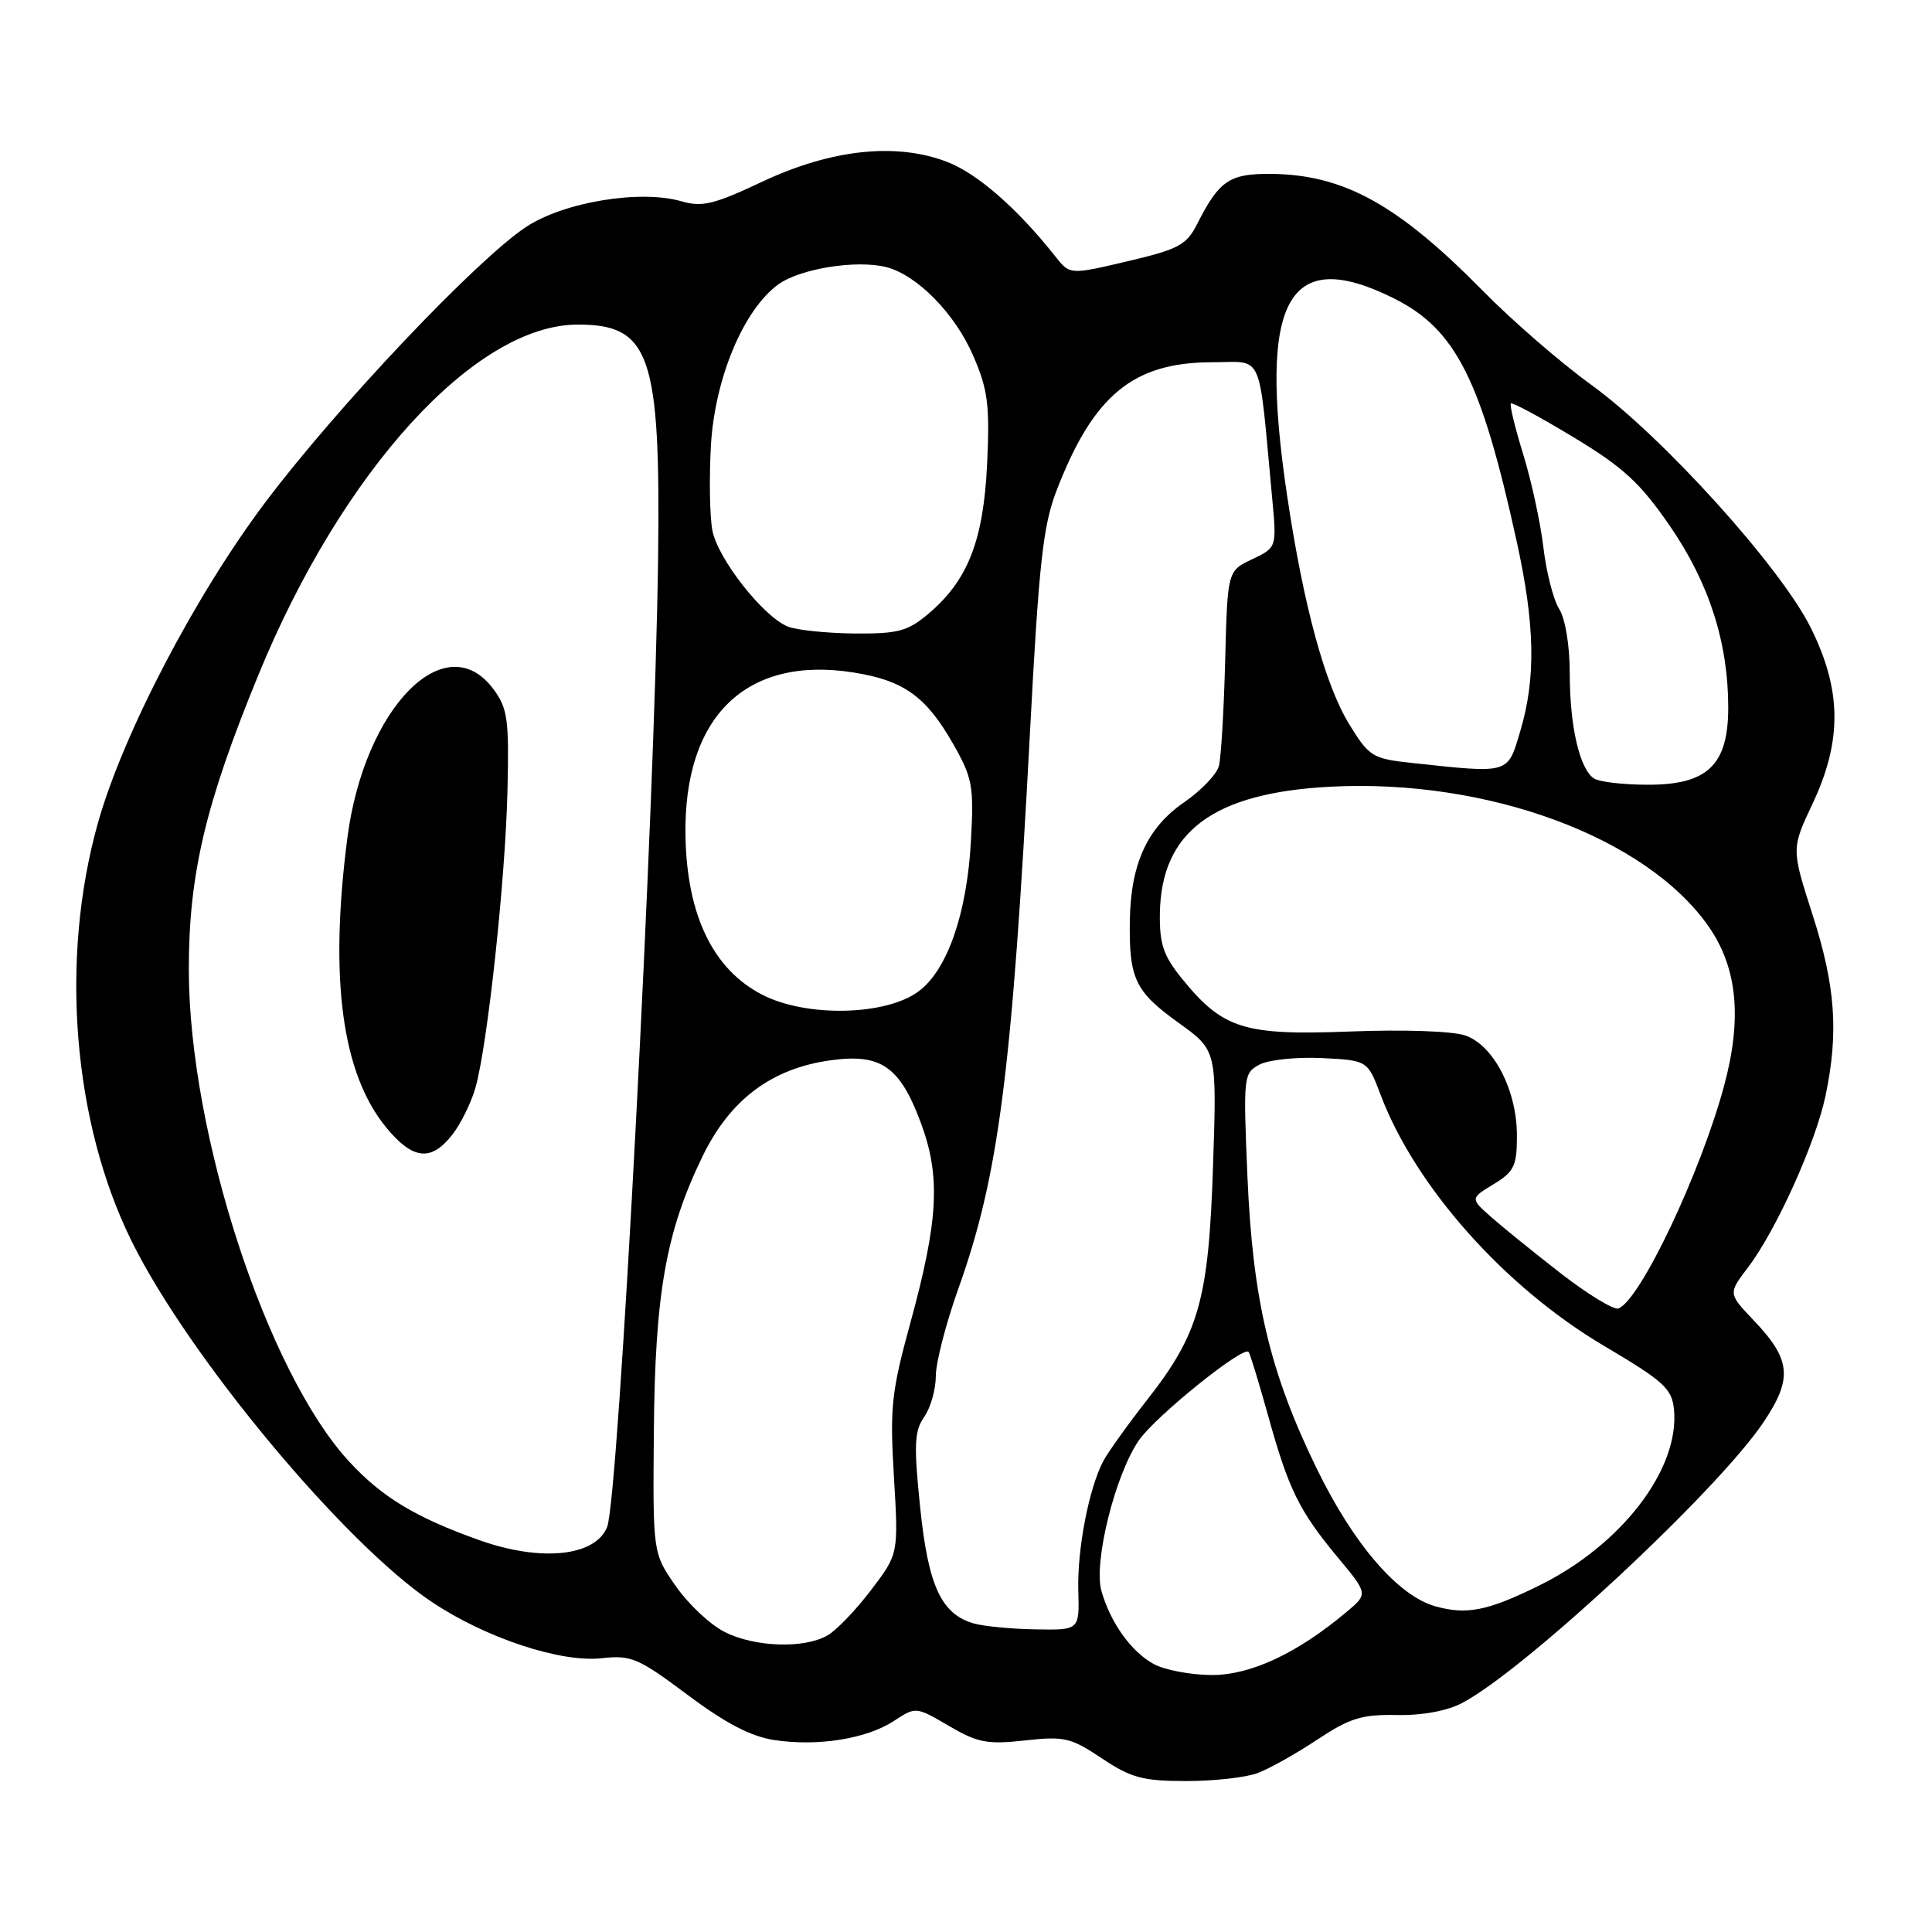 <?xml version="1.0" encoding="UTF-8" standalone="no"?>
<!DOCTYPE svg PUBLIC "-//W3C//DTD SVG 1.1//EN" "http://www.w3.org/Graphics/SVG/1.1/DTD/svg11.dtd" >
<svg xmlns="http://www.w3.org/2000/svg" xmlns:xlink="http://www.w3.org/1999/xlink" version="1.1" viewBox="0 0 256 256">
 <g >
 <path fill="currentColor"
d=" M 166.68 234.93 C 168.23 234.34 171.78 232.35 174.56 230.50 C 178.84 227.66 180.46 227.16 185.06 227.25 C 188.43 227.32 191.73 226.71 193.73 225.66 C 202.04 221.30 227.43 197.67 233.60 188.56 C 237.58 182.67 237.35 180.18 232.37 174.95 C 228.99 171.40 228.99 171.40 231.61 167.95 C 235.33 163.07 240.58 151.45 241.89 145.20 C 243.65 136.81 243.21 130.65 240.18 121.23 C 237.36 112.46 237.36 112.46 240.18 106.48 C 244.12 98.12 244.04 91.40 239.91 83.13 C 235.88 75.07 220.26 57.79 210.82 50.97 C 206.79 48.05 200.35 42.47 196.50 38.55 C 185.21 27.08 178.05 23.13 168.40 23.04 C 162.91 23.00 161.55 23.92 158.64 29.66 C 157.22 32.47 156.19 33.02 149.40 34.62 C 141.76 36.42 141.76 36.42 139.82 33.96 C 134.81 27.62 129.48 22.97 125.47 21.44 C 118.71 18.85 110.10 19.79 100.97 24.09 C 94.64 27.08 93.02 27.47 90.32 26.68 C 84.87 25.09 74.70 26.76 69.68 30.09 C 63.13 34.43 44.68 53.91 35.20 66.50 C 25.90 78.84 16.32 97.19 12.99 109.00 C 7.90 127.04 9.64 148.71 17.46 164.50 C 25.05 179.84 45.70 204.62 57.31 212.33 C 64.46 217.08 74.33 220.33 79.74 219.72 C 83.63 219.29 84.57 219.69 91.11 224.58 C 96.16 228.36 99.51 230.10 102.62 230.57 C 108.39 231.44 114.83 230.40 118.44 228.04 C 121.35 226.13 121.36 226.13 125.73 228.69 C 129.54 230.92 130.82 231.17 135.80 230.62 C 141.01 230.04 141.89 230.24 146.00 232.99 C 149.88 235.58 151.42 235.99 157.18 236.00 C 160.86 236.00 165.14 235.52 166.68 234.93 Z  M 152.89 220.50 C 149.91 218.88 147.16 215.06 145.95 210.83 C 144.87 207.06 147.74 195.46 150.90 190.86 C 153.07 187.70 164.69 178.33 165.44 179.13 C 165.63 179.33 166.78 183.10 168.01 187.50 C 170.74 197.36 172.13 200.18 177.25 206.35 C 181.29 211.20 181.29 211.20 178.39 213.62 C 171.86 219.10 165.68 221.98 160.50 221.95 C 157.75 221.93 154.33 221.28 152.89 220.50 Z  M 96.03 216.25 C 94.11 215.29 91.19 212.54 89.53 210.15 C 86.50 205.80 86.50 205.80 86.64 189.65 C 86.79 171.37 88.25 163.16 93.12 153.16 C 96.77 145.67 102.27 141.56 110.09 140.49 C 116.72 139.58 119.22 141.30 121.99 148.71 C 124.67 155.87 124.37 161.66 120.57 175.50 C 118.12 184.46 117.90 186.56 118.45 195.70 C 119.06 205.91 119.06 205.91 115.41 210.70 C 113.41 213.34 110.81 216.05 109.63 216.71 C 106.53 218.48 100.02 218.26 96.03 216.25 Z  M 129.09 215.13 C 124.73 213.91 122.99 210.17 121.92 199.68 C 121.07 191.42 121.16 189.62 122.46 187.75 C 123.31 186.54 124.00 184.10 124.00 182.33 C 124.00 180.56 125.34 175.37 126.97 170.80 C 132.34 155.78 134.08 142.25 136.48 97.00 C 137.66 74.60 138.21 69.64 140.00 65.00 C 144.88 52.35 150.16 48.00 160.65 48.00 C 167.53 48.00 166.71 46.13 168.57 66.02 C 169.18 72.55 169.18 72.55 165.92 74.10 C 162.65 75.65 162.65 75.65 162.34 87.57 C 162.17 94.13 161.80 100.40 161.51 101.50 C 161.22 102.60 159.16 104.75 156.93 106.29 C 152.03 109.65 149.83 114.43 149.71 121.96 C 149.59 129.69 150.39 131.37 156.17 135.53 C 161.24 139.17 161.24 139.17 160.74 154.33 C 160.16 172.21 158.90 176.69 151.99 185.50 C 149.41 188.80 146.79 192.46 146.18 193.62 C 144.27 197.27 142.73 205.28 142.88 210.75 C 143.03 216.00 143.03 216.00 137.27 215.90 C 134.09 215.85 130.42 215.50 129.09 215.13 Z  M 190.21 212.85 C 185.23 211.45 179.35 204.62 174.45 194.55 C 168.25 181.81 165.99 172.24 165.29 155.86 C 164.73 142.61 164.77 142.19 166.88 141.07 C 168.07 140.43 171.78 140.04 175.13 140.20 C 181.21 140.50 181.21 140.50 182.95 145.10 C 187.55 157.25 199.39 170.55 212.50 178.31 C 220.46 183.02 221.54 183.99 221.81 186.75 C 222.59 194.66 214.85 204.75 203.87 210.13 C 197.10 213.46 194.33 214.00 190.21 212.85 Z  M 63.49 204.07 C 55.06 201.07 50.60 198.37 46.26 193.66 C 35.35 181.83 25.04 150.19 25.02 128.50 C 25.01 115.88 27.20 106.58 34.23 89.45 C 45.32 62.39 62.94 43.04 76.53 43.01 C 86.15 42.99 87.54 47.02 87.20 74.00 C 86.79 107.06 81.98 198.45 80.45 202.33 C 78.90 206.24 71.68 206.99 63.49 204.07 Z  M 59.91 150.38 C 61.04 148.95 62.43 146.13 63.00 144.13 C 64.60 138.49 66.96 116.64 67.24 104.84 C 67.47 95.35 67.27 93.87 65.40 91.34 C 59.07 82.77 48.27 93.74 46.03 111.01 C 43.61 129.69 45.30 142.27 51.20 149.43 C 54.70 153.67 57.12 153.94 59.91 150.38 Z  M 206.93 168.82 C 203.40 166.08 199.22 162.70 197.65 161.32 C 194.80 158.80 194.80 158.80 197.90 156.92 C 200.64 155.25 201.00 154.50 201.00 150.47 C 201.00 144.49 197.93 138.52 194.17 137.21 C 192.51 136.63 186.01 136.40 178.89 136.68 C 164.79 137.22 162.03 136.35 156.58 129.63 C 154.15 126.62 153.63 125.07 153.69 121.02 C 153.86 110.18 160.78 105.04 176.33 104.24 C 197.09 103.17 218.06 110.90 226.35 122.69 C 230.20 128.17 230.87 134.85 228.47 143.81 C 225.36 155.38 217.35 172.27 214.45 173.38 C 213.86 173.61 210.47 171.55 206.93 168.82 Z  M 101.01 131.81 C 94.49 128.46 91.02 121.29 90.83 110.78 C 90.55 94.93 98.86 86.85 113.11 89.11 C 119.75 90.16 122.72 92.29 126.30 98.58 C 128.87 103.10 129.06 104.15 128.65 111.50 C 128.12 121.08 125.52 128.54 121.72 131.36 C 117.38 134.59 106.85 134.82 101.01 131.81 Z  M 211.23 103.16 C 209.32 101.95 208.00 96.26 208.00 89.22 C 208.00 85.57 207.42 82.00 206.61 80.71 C 205.84 79.50 204.89 75.82 204.51 72.54 C 204.12 69.26 202.92 63.70 201.83 60.19 C 200.75 56.68 200.01 53.65 200.20 53.46 C 200.39 53.28 204.13 55.29 208.52 57.95 C 215.10 61.92 217.33 63.98 221.23 69.64 C 226.45 77.20 229.00 85.13 229.00 93.76 C 229.00 101.38 226.25 104.01 218.30 103.98 C 215.11 103.98 211.93 103.61 211.23 103.16 Z  M 187.04 101.09 C 181.86 100.53 181.42 100.26 178.80 96.00 C 175.57 90.75 172.71 80.21 170.54 65.62 C 166.69 39.70 170.59 32.51 184.69 39.53 C 192.90 43.63 196.26 50.28 200.97 71.74 C 203.40 82.79 203.53 89.84 201.46 96.82 C 199.74 102.62 200.16 102.50 187.04 101.09 Z  M 104.40 83.03 C 101.12 81.70 95.10 74.03 94.39 70.27 C 94.04 68.39 93.96 63.33 94.20 59.02 C 94.72 50.12 98.53 41.01 103.14 37.68 C 106.04 35.59 113.46 34.40 117.42 35.39 C 121.51 36.42 126.57 41.58 128.98 47.19 C 130.90 51.64 131.16 53.68 130.80 61.44 C 130.32 71.65 128.24 76.94 122.97 81.37 C 120.26 83.65 118.97 83.99 113.17 83.94 C 109.50 83.90 105.56 83.49 104.40 83.03 Z "/>
</g>
</svg>